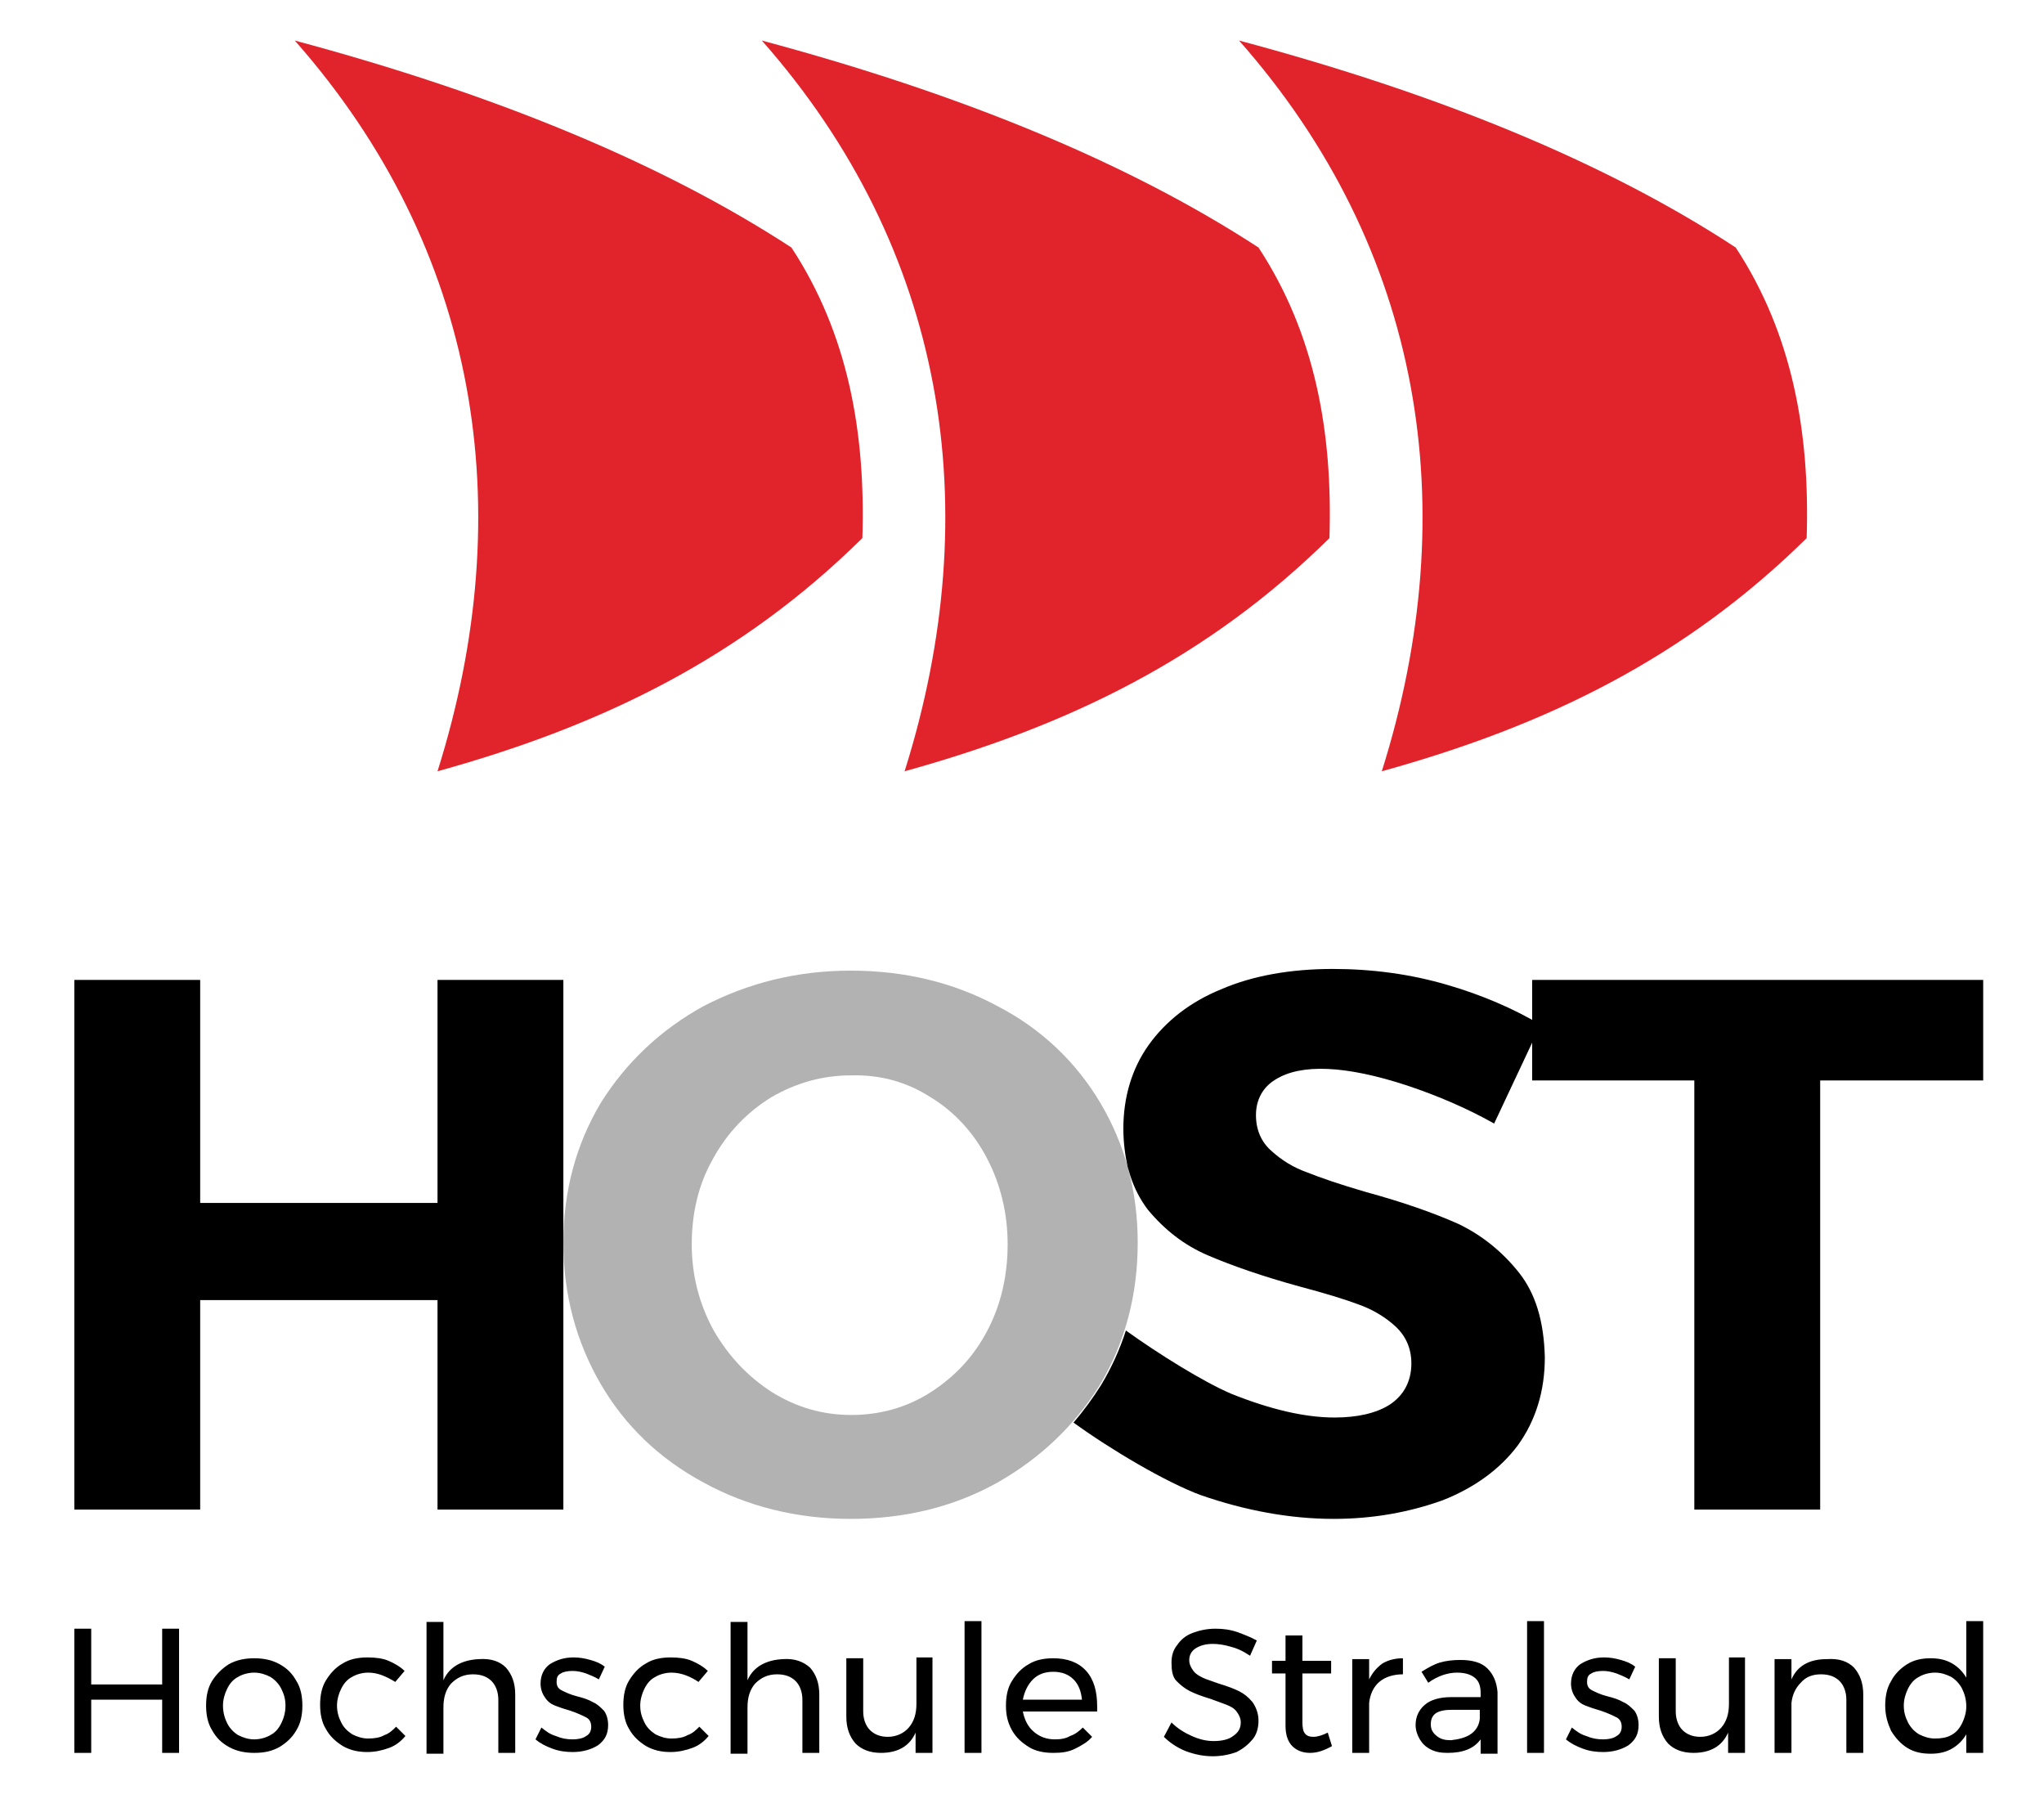 <svg width="242" height="214" viewBox="0 0 242 214" fill="none" xmlns="http://www.w3.org/2000/svg">
<g clip-path="url(#clip0_12_13)">
<path d="M66.7 178.7V116H51.8V142.4H23.7V116H8.8V178.7H23.7V153.9H51.8V178.7H66.7ZM234.8 116H181.4V127.9H200.6V178.7H215.5V127.9H234.8V116Z" fill="black"/>
<path d="M83.3 119.1C78.2 121.9 74.1 125.8 71.1 130.6C68.2 135.5 66.7 141 66.7 147.1C66.7 153.2 68.2 158.8 71.1 163.8C74 168.8 78.1 172.7 83.3 175.5C88.4 178.3 94.3 179.8 100.7 179.8C107.1 179.8 112.9 178.4 118.1 175.5C123.2 172.6 127.3 168.7 130.3 163.8C133.2 158.9 134.7 153.3 134.7 147.1C134.7 141 133.2 135.5 130.3 130.6C127.4 125.7 123.3 121.8 118.1 119.1C112.9 116.3 107.1 114.9 100.7 114.9C94.3 114.9 88.5 116.4 83.3 119.1ZM110.2 129.9C113 131.6 115.3 134.1 116.9 137.2C118.5 140.3 119.3 143.7 119.3 147.3C119.3 151 118.5 154.5 116.9 157.5C115.3 160.6 113 163 110.2 164.8C107.4 166.6 104.2 167.5 100.8 167.5C97.4 167.5 94.3 166.6 91.4 164.8C88.6 163 86.3 160.6 84.5 157.5C82.8 154.4 81.9 151 81.9 147.3C81.9 143.6 82.7 140.2 84.4 137.2C86.1 134.1 88.4 131.7 91.3 129.9C94.2 128.2 97.4 127.3 100.7 127.3C104.3 127.2 107.4 128.1 110.2 129.9Z" fill="#B2B2B2"/>
<path d="M179.8 150.6C177.8 148.1 175.4 146.2 172.7 144.9C169.8 143.6 166.1 142.3 161.7 141.1C158.6 140.2 156.3 139.4 154.8 138.8C153.1 138.2 151.7 137.3 150.6 136.3C149.3 135.2 148.7 133.7 148.7 132C148.7 130.2 149.5 128.7 151 127.8C154 125.9 159.3 126.1 166.6 128.5C170.2 129.7 173.7 131.2 176.9 133L182.4 121.3C179.2 119.4 175.5 117.8 171.4 116.6C167 115.3 162.4 114.7 157.8 114.7C152.8 114.7 148.3 115.5 144.6 117.1C140.9 118.6 138 120.9 136 123.7C134 126.5 133 129.9 133 133.6C133 135.2 133.2 136.7 133.5 138.1C133.6 138.4 133.7 138.8 133.8 139.1C134.3 140.7 135 142 135.9 143.2C137.9 145.6 140.2 147.4 143 148.6C145.8 149.8 149.5 151.1 153.9 152.3C156.9 153.1 159.2 153.8 160.8 154.4C162.5 155 164 155.9 165.2 157C166.5 158.2 167.1 159.7 167.1 161.4C167.1 163.5 166.2 165.2 164.5 166.3C162.9 167.3 160.7 167.8 158 167.8C154.4 167.8 150.3 166.8 145.8 165C142.5 163.6 137.2 160.3 133.3 157.5C132.6 159.7 131.6 161.9 130.4 163.9C129.4 165.5 128.3 167 127.1 168.4C131.5 171.6 138.1 175.5 142.2 177C147.4 178.8 152.7 179.8 157.9 179.8C162.6 179.8 166.9 179 170.8 177.6C174.6 176.1 177.6 173.9 179.7 171.1C181.8 168.2 182.9 164.7 182.9 160.7C182.8 156.4 181.8 153.1 179.8 150.6Z" fill="black"/>
<path d="M146.7 4.8C168.5 29.5 173.4 60.2 163.6 91.3C183.1 85.9 199.5 77.9 213.9 63.7C214.3 51.2 212.2 39.5 205.5 29.3C190.1 19.2 170.3 11.1 146.7 4.8Z" fill="#E1232B"/>
<path d="M90.2 4.8C112 29.5 116.9 60.2 107.1 91.3C126.6 85.9 143 77.9 157.4 63.7C157.8 51.2 155.7 39.5 149 29.3C133.5 19.2 113.7 11.1 90.2 4.8Z" fill="#E1232B"/>
<path d="M34.9 4.8C56.7 29.5 61.6 60.2 51.8 91.3C71.3 85.9 87.7 77.9 102.1 63.7C102.5 51.2 100.4 39.5 93.7 29.3C78.2 19.2 58.4 11.1 34.9 4.8Z" fill="#E1232B"/>
<path d="M8.8 192.8H10.8V199.4H19.2V192.8H21.2V207.5H19.2V201.2H10.8V207.5H8.8V192.8ZM33.1 197C34 197.5 34.6 198.1 35.1 199C35.6 199.8 35.8 200.8 35.8 201.9C35.8 203 35.6 204 35.1 204.8C34.6 205.7 33.9 206.3 33.1 206.8C32.2 207.3 31.3 207.5 30.1 207.5C29 207.5 28 207.3 27.1 206.8C26.2 206.3 25.6 205.7 25.1 204.8C24.6 204 24.4 203 24.4 201.9C24.4 200.8 24.6 199.8 25.1 199C25.6 198.2 26.3 197.5 27.1 197C28 196.5 29 196.3 30.1 196.3C31.2 196.3 32.2 196.5 33.1 197ZM28.2 198.5C27.6 198.8 27.2 199.3 26.9 199.9C26.6 200.5 26.4 201.2 26.4 201.9C26.4 202.7 26.6 203.4 26.9 204C27.2 204.6 27.7 205.1 28.2 205.4C28.8 205.7 29.4 205.9 30.1 205.9C30.8 205.9 31.5 205.7 32 205.4C32.6 205.1 33 204.6 33.3 204C33.6 203.4 33.8 202.7 33.8 201.9C33.8 201.1 33.6 200.5 33.3 199.9C33 199.3 32.5 198.8 32 198.5C31.4 198.2 30.8 198 30.1 198C29.4 198 28.7 198.2 28.2 198.5ZM43.6 198C42.9 198 42.2 198.2 41.7 198.5C41.1 198.8 40.7 199.3 40.4 199.9C40.1 200.5 39.9 201.2 39.9 201.9C39.9 202.7 40.1 203.3 40.4 203.9C40.7 204.5 41.1 204.9 41.7 205.3C42.3 205.6 42.9 205.8 43.6 205.8C44.3 205.8 45 205.7 45.5 205.4C46.1 205.2 46.5 204.8 46.9 204.4L48 205.5C47.5 206.1 46.9 206.6 46.1 206.9C45.3 207.2 44.4 207.4 43.5 207.4C42.4 207.4 41.5 207.2 40.6 206.7C39.8 206.2 39.1 205.6 38.6 204.7C38.1 203.9 37.9 202.9 37.9 201.8C37.9 200.7 38.1 199.7 38.6 198.9C39.1 198.1 39.7 197.4 40.6 196.9C41.4 196.4 42.4 196.2 43.5 196.2C44.4 196.2 45.3 196.3 46 196.6C46.7 196.9 47.4 197.3 47.9 197.8L46.8 199.1C45.8 198.5 44.8 198 43.6 198ZM59.9 197.4C60.6 198.2 61 199.2 61 200.6V207.5H59V201.2C59 200.3 58.7 199.5 58.2 199C57.7 198.5 57 198.2 56 198.2C54.9 198.2 54.1 198.6 53.4 199.3C52.8 200 52.5 200.9 52.5 202.1V207.6H50.5V192H52.5V198.9C53.2 197.3 54.7 196.5 56.7 196.4C58.2 196.3 59.2 196.7 59.9 197.4ZM69.4 198.1C68.8 197.9 68.3 197.8 67.8 197.8C67.2 197.8 66.7 197.9 66.4 198.1C66 198.3 65.9 198.6 65.9 199.1C65.9 199.6 66.1 199.9 66.5 200.1C66.9 200.3 67.5 200.6 68.3 200.8C69.1 201 69.7 201.2 70.2 201.5C70.7 201.7 71.1 202.1 71.5 202.5C71.8 202.9 72 203.5 72 204.2C72 205.3 71.6 206 70.8 206.6C70 207.1 69 207.4 67.8 207.4C67 207.4 66.2 207.3 65.4 207C64.6 206.7 64 206.4 63.4 205.9L64.1 204.5C64.6 204.9 65.1 205.3 65.8 205.5C66.5 205.8 67.1 205.9 67.8 205.9C68.4 205.9 69 205.8 69.4 205.5C69.8 205.3 70 204.9 70 204.4C70 203.9 69.8 203.5 69.4 203.3C69 203.1 68.4 202.8 67.5 202.5C66.8 202.3 66.2 202.1 65.7 201.9C65.2 201.7 64.8 201.4 64.5 200.9C64.2 200.5 64 199.9 64 199.3C64 198.3 64.4 197.5 65.1 197C65.9 196.5 66.8 196.2 67.9 196.2C68.6 196.2 69.2 196.3 69.9 196.5C70.6 196.7 71.1 196.9 71.6 197.3L70.9 198.8C70.4 198.5 69.9 198.3 69.4 198.1ZM79.5 198C78.8 198 78.1 198.2 77.6 198.5C77 198.8 76.6 199.3 76.3 199.9C76 200.5 75.8 201.2 75.8 201.9C75.8 202.7 76 203.3 76.3 203.9C76.6 204.5 77 204.9 77.6 205.3C78.2 205.6 78.8 205.8 79.5 205.8C80.2 205.8 80.9 205.7 81.4 205.4C82 205.2 82.4 204.8 82.8 204.4L83.9 205.5C83.4 206.1 82.8 206.6 82 206.9C81.2 207.2 80.3 207.4 79.4 207.4C78.3 207.4 77.4 207.2 76.5 206.7C75.7 206.2 75 205.6 74.5 204.7C74 203.9 73.8 202.9 73.8 201.8C73.8 200.7 74 199.7 74.5 198.9C75 198.1 75.6 197.4 76.5 196.9C77.3 196.4 78.3 196.2 79.4 196.2C80.3 196.2 81.2 196.3 81.9 196.6C82.6 196.9 83.3 197.3 83.8 197.8L82.7 199.1C81.8 198.5 80.7 198 79.5 198ZM95.9 197.4C96.6 198.2 97 199.2 97 200.6V207.5H95V201.2C95 200.3 94.7 199.5 94.2 199C93.7 198.5 93 198.2 92 198.2C90.9 198.2 90.1 198.6 89.4 199.3C88.8 200 88.5 200.9 88.5 202.1V207.6H86.5V192H88.5V198.9C89.2 197.3 90.7 196.5 92.7 196.4C94.1 196.3 95.1 196.7 95.9 197.4ZM110.4 196.4V207.5H108.4V205.1C107.7 206.7 106.3 207.5 104.3 207.5C103 207.5 102 207.1 101.3 206.4C100.6 205.6 100.2 204.6 100.2 203.2V196.3H102.2V202.6C102.2 203.5 102.5 204.3 103 204.8C103.5 205.3 104.2 205.6 105.1 205.6C106.1 205.6 107 205.2 107.6 204.5C108.2 203.8 108.5 202.9 108.5 201.7V196.2H110.4V196.4ZM114.2 191.9H116.2V207.5H114.2V191.9ZM128.6 197.8C129.5 198.8 129.9 200.2 129.9 202V202.6H121.1C121.3 203.6 121.7 204.4 122.4 205C123.1 205.6 123.9 205.9 124.9 205.9C125.6 205.9 126.2 205.8 126.7 205.5C127.3 205.3 127.8 204.9 128.2 204.5L129.3 205.6C128.8 206.2 128.1 206.6 127.3 207C126.5 207.4 125.7 207.5 124.7 207.5C123.6 207.5 122.6 207.3 121.8 206.8C121 206.3 120.3 205.7 119.8 204.8C119.3 203.9 119.1 203 119.1 201.9C119.1 200.8 119.3 199.8 119.8 199C120.3 198.2 120.9 197.5 121.8 197C122.6 196.5 123.6 196.3 124.7 196.3C126.4 196.3 127.7 196.8 128.6 197.8ZM128.1 201.2C128 200.2 127.7 199.4 127.1 198.8C126.5 198.2 125.7 197.9 124.7 197.9C123.7 197.9 122.9 198.2 122.3 198.8C121.7 199.4 121.3 200.2 121.1 201.2H128.1ZM145.6 194.9C144.9 194.7 144.2 194.6 143.6 194.6C142.7 194.6 142.1 194.8 141.6 195.1C141.1 195.4 140.8 195.9 140.8 196.5C140.8 197 141 197.4 141.3 197.8C141.6 198.2 142 198.4 142.4 198.6C142.8 198.8 143.5 199 144.3 199.3C145.3 199.6 146.1 199.9 146.7 200.2C147.3 200.5 147.8 200.9 148.3 201.5C148.7 202.1 149 202.8 149 203.7C149 204.5 148.8 205.3 148.3 205.9C147.8 206.5 147.2 207 146.4 207.4C145.6 207.7 144.6 207.9 143.6 207.9C142.5 207.9 141.5 207.7 140.4 207.3C139.4 206.9 138.5 206.3 137.8 205.6L138.7 203.9C139.4 204.6 140.2 205.1 141.1 205.5C142 205.9 142.8 206.1 143.7 206.1C144.7 206.1 145.5 205.9 146 205.5C146.6 205.1 146.9 204.6 146.9 203.9C146.9 203.4 146.7 203 146.4 202.6C146.1 202.2 145.7 202 145.2 201.8C144.7 201.6 144.1 201.4 143.3 201.1C142.3 200.8 141.5 200.5 140.9 200.2C140.3 199.9 139.8 199.5 139.3 199C138.8 198.5 138.7 197.7 138.7 196.8C138.7 196 138.9 195.3 139.4 194.7C139.8 194.1 140.4 193.6 141.2 193.3C142 193 142.9 192.8 143.9 192.8C144.8 192.8 145.6 192.9 146.5 193.2C147.3 193.5 148.1 193.8 148.8 194.2L148 196C147.1 195.4 146.4 195.1 145.6 194.9ZM157.7 206.7C156.8 207.2 156 207.5 155.1 207.5C154.2 207.5 153.5 207.2 153 206.7C152.5 206.2 152.2 205.4 152.2 204.3V198.1H150.6V196.6H152.2V193.6H154.2V196.6H157.6V198.1H154.2V203.9C154.2 204.5 154.3 205 154.5 205.2C154.7 205.5 155.1 205.6 155.5 205.6C156 205.6 156.6 205.4 157.2 205.1L157.7 206.7ZM163.7 196.9C164.4 196.5 165.2 196.3 166.1 196.3V198.2C165 198.2 164 198.5 163.3 199.1C162.6 199.7 162.2 200.6 162.1 201.6V207.5H160.1V196.4H162.1V198.8C162.5 198 163 197.4 163.7 196.9ZM175.3 207.5V205.9C174.5 207 173.2 207.5 171.4 207.5C170.6 207.5 170 207.4 169.4 207.1C168.8 206.8 168.4 206.4 168.1 205.9C167.8 205.4 167.6 204.8 167.6 204.2C167.6 203.2 168 202.4 168.7 201.8C169.4 201.2 170.5 200.9 171.8 200.9H175.3V200.4C175.3 199.6 175.1 199 174.6 198.6C174.1 198.2 173.4 198 172.5 198C171.4 198 170.2 198.4 169.1 199.2L168.3 197.9C169.1 197.4 169.8 197 170.5 196.8C171.2 196.6 172 196.5 172.9 196.5C174.3 196.5 175.4 196.8 176.1 197.5C176.8 198.2 177.2 199.1 177.3 200.3V207.6H175.3V207.5ZM174.1 205.3C174.7 204.9 175.1 204.3 175.2 203.5V202.4H172C171.1 202.4 170.5 202.5 170 202.8C169.6 203.1 169.4 203.5 169.4 204.1C169.4 204.7 169.6 205.1 170.1 205.5C170.6 205.9 171.1 206 171.8 206C172.7 205.9 173.5 205.7 174.1 205.3ZM180.8 191.9H182.8V207.5H180.8V191.9ZM191.4 198.1C190.8 197.9 190.3 197.8 189.8 197.8C189.2 197.8 188.7 197.9 188.4 198.1C188 198.3 187.9 198.6 187.9 199.1C187.9 199.6 188.1 199.9 188.5 200.1C188.9 200.3 189.5 200.6 190.3 200.8C191.1 201 191.7 201.2 192.2 201.5C192.7 201.7 193.1 202.1 193.5 202.5C193.8 202.9 194 203.5 194 204.2C194 205.3 193.6 206 192.8 206.6C192 207.1 191 207.4 189.8 207.4C189 207.4 188.2 207.3 187.4 207C186.6 206.7 186 206.4 185.4 205.9L186.1 204.5C186.6 204.9 187.1 205.3 187.8 205.5C188.5 205.8 189.1 205.9 189.8 205.9C190.4 205.9 191 205.8 191.4 205.5C191.8 205.3 192 204.9 192 204.4C192 203.9 191.8 203.5 191.4 203.3C191 203.1 190.4 202.8 189.5 202.5C188.8 202.3 188.2 202.1 187.7 201.9C187.2 201.7 186.8 201.4 186.5 200.9C186.2 200.5 186 199.9 186 199.3C186 198.3 186.4 197.5 187.1 197C187.9 196.5 188.8 196.2 189.9 196.2C190.6 196.2 191.2 196.3 191.9 196.5C192.6 196.7 193.1 196.9 193.6 197.3L192.9 198.8C192.4 198.5 191.9 198.3 191.4 198.1ZM206.6 196.4V207.5H204.6V205.1C203.9 206.7 202.5 207.5 200.5 207.5C199.2 207.5 198.2 207.1 197.5 206.4C196.8 205.6 196.4 204.6 196.4 203.2V196.3H198.4V202.6C198.4 203.5 198.7 204.3 199.2 204.8C199.7 205.3 200.4 205.6 201.3 205.6C202.3 205.6 203.2 205.2 203.8 204.5C204.4 203.8 204.7 202.9 204.7 201.7V196.2H206.6V196.4ZM219.5 197.4C220.2 198.2 220.6 199.2 220.6 200.6V207.5H218.6V201.2C218.6 200.3 218.3 199.5 217.8 199C217.3 198.5 216.6 198.2 215.6 198.2C214.6 198.2 213.8 198.5 213.2 199.2C212.6 199.8 212.2 200.6 212.1 201.6V207.5H210.1V196.4H212.1V198.8C212.8 197.2 214.2 196.4 216.3 196.4C217.8 196.3 218.8 196.7 219.5 197.4ZM234.8 191.9V207.5H232.8V205.3C232.4 206 231.8 206.6 231.1 207C230.4 207.4 229.6 207.6 228.6 207.6C227.5 207.6 226.6 207.4 225.8 206.9C225 206.4 224.4 205.7 223.9 204.9C223.5 204 223.2 203.1 223.2 201.9C223.2 200.8 223.4 199.8 223.9 199C224.3 198.2 225 197.5 225.8 197C226.6 196.5 227.5 196.3 228.6 196.3C229.6 196.3 230.4 196.5 231.1 196.9C231.8 197.3 232.4 197.9 232.8 198.6V191.9H234.8ZM231 205.4C231.6 205.1 232 204.6 232.3 204C232.6 203.4 232.8 202.7 232.8 202C232.8 201.2 232.6 200.5 232.3 199.9C232 199.3 231.5 198.8 231 198.5C230.4 198.2 229.8 198 229.1 198C228.4 198 227.7 198.2 227.2 198.5C226.6 198.8 226.2 199.3 225.9 199.9C225.6 200.5 225.4 201.2 225.4 201.9C225.4 202.7 225.6 203.3 225.9 203.9C226.2 204.5 226.7 205 227.2 205.3C227.8 205.6 228.4 205.8 229.1 205.8C229.8 205.8 230.5 205.7 231 205.4Z" fill="black"/>
</g>
<defs>
<clipPath id="clip0_12_13">
<rect width="242" height="214" fill="white"/>
</clipPath>
</defs>
</svg>

